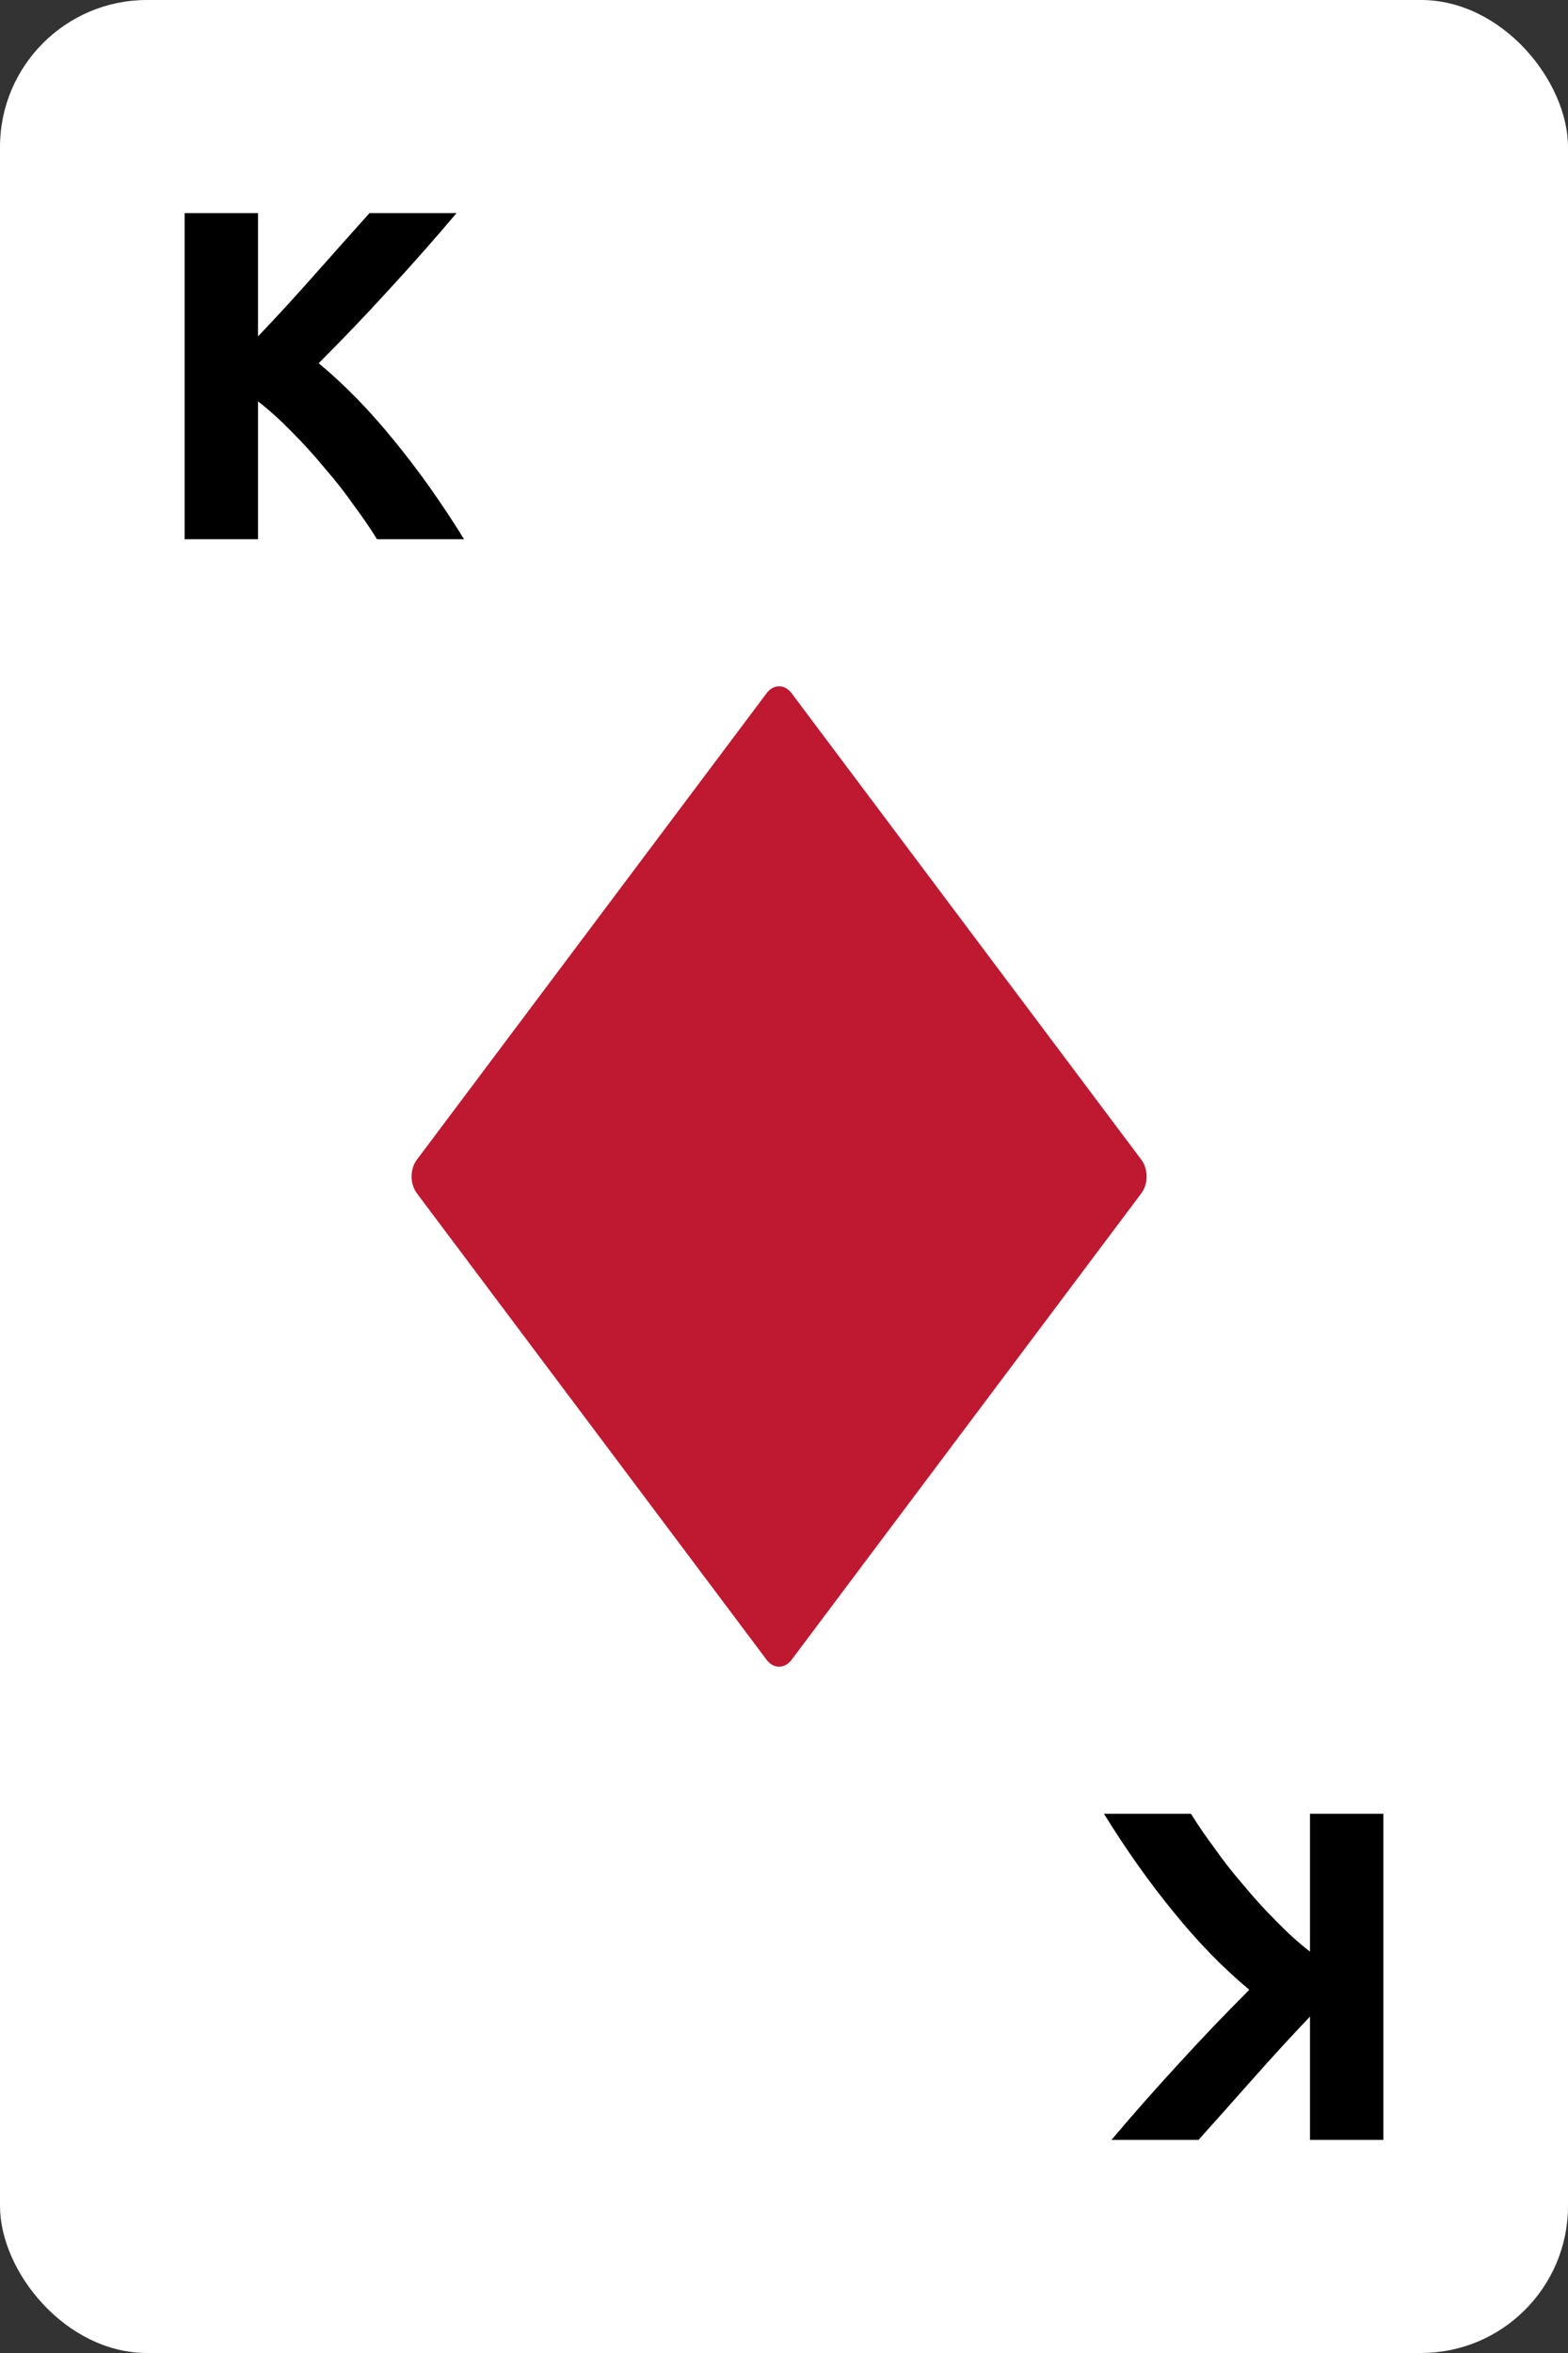 <svg width="160" height="240" viewBox="0 0 160 240" fill="none" xmlns="http://www.w3.org/2000/svg">
<rect x="0" y="0" width="160" height="240" fill="#333333" stroke="none"/>
<rect width="160" height="240" rx="15" fill="white"/>
<path d="M80.773 169.298C80.068 170.234 78.931 170.234 78.226 169.298L42.529 121.701C41.824 120.762 41.824 119.24 42.529 118.301L78.226 70.704C78.931 69.765 80.068 69.765 80.773 70.704L116.473 118.301C117.176 119.24 117.176 120.762 116.473 121.701L80.773 169.298V169.298Z" fill="#BE1931"/>
<path d="M38.472 55C37.8 53.912 37 52.744 36.072 51.496C35.176 50.216 34.184 48.952 33.096 47.704C32.04 46.424 30.936 45.208 29.784 44.056C28.632 42.872 27.48 41.832 26.328 40.936V55H18.84V21.736H26.328V34.312C28.28 32.264 30.232 30.136 32.184 27.928C34.168 25.688 36.008 23.624 37.704 21.736H46.584C44.312 24.424 42.024 27.016 39.72 29.512C37.448 32.008 35.048 34.52 32.52 37.048C35.176 39.256 37.736 41.88 40.2 44.92C42.696 47.96 45.08 51.32 47.352 55H38.472Z" fill="black"/>
<path d="M121.528 185C122.2 186.088 123 187.256 123.928 188.504C124.824 189.784 125.816 191.048 126.904 192.296C127.96 193.576 129.064 194.792 130.216 195.944C131.368 197.128 132.52 198.168 133.672 199.064L133.672 185L141.16 185L141.16 218.264L133.672 218.264L133.672 205.688C131.72 207.736 129.768 209.864 127.816 212.072C125.832 214.312 123.992 216.376 122.296 218.264L113.416 218.264C115.688 215.576 117.976 212.984 120.28 210.488C122.552 207.992 124.952 205.48 127.48 202.952C124.824 200.744 122.264 198.12 119.8 195.08C117.304 192.04 114.92 188.68 112.648 185L121.528 185Z" fill="black"/>
</svg>
